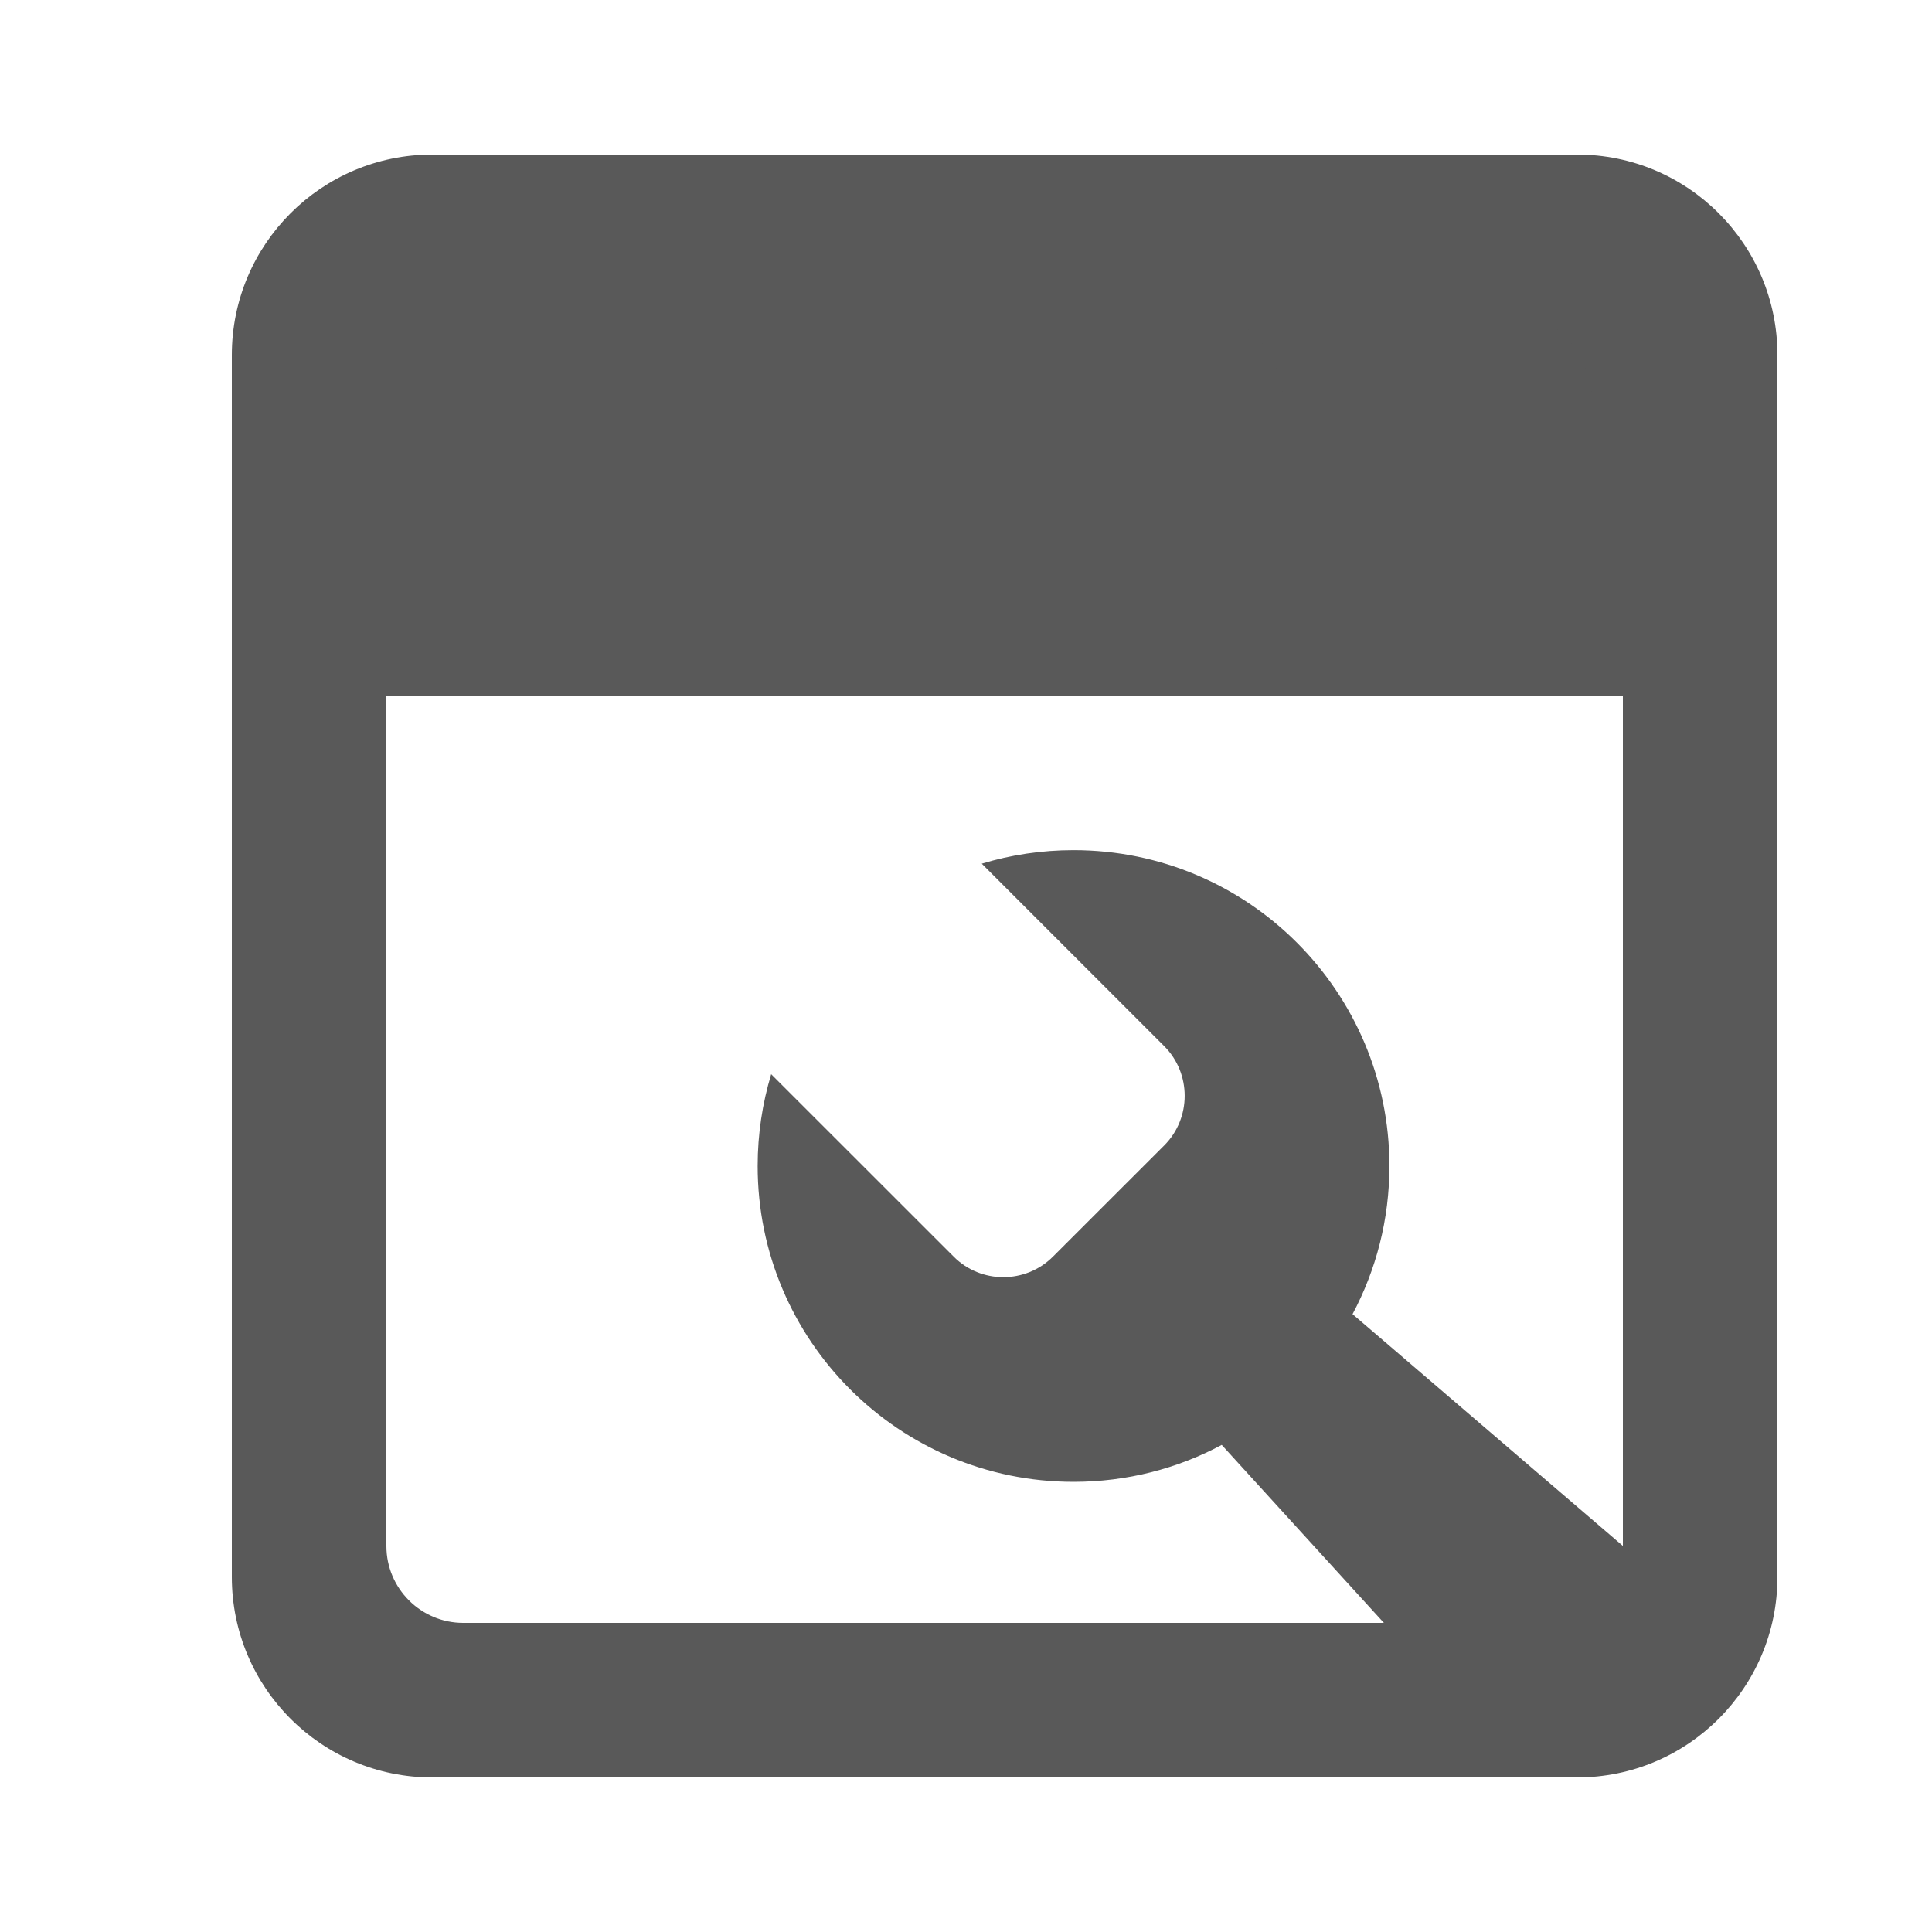 <?xml version="1.0" encoding="utf-8"?>
<!-- Generator: Adobe Illustrator 15.1.0, SVG Export Plug-In . SVG Version: 6.00 Build 0)  -->
<!DOCTYPE svg PUBLIC "-//W3C//DTD SVG 1.1//EN" "http://www.w3.org/Graphics/SVG/1.1/DTD/svg11.dtd">
<svg version="1.1" id="Layer_1" xmlns="http://www.w3.org/2000/svg" xmlns:xlink="http://www.w3.org/1999/xlink" x="0px" y="0px"
	 width="100%" height="100%" viewBox="0 0 25 25" enable-background="new 0 0 25 25" xml:space="preserve">
<g>
	<path fill="#595959" d="M23,20.406C23,21.839,21.839,23,20.406,23H5.594C4.161,23,3,21.839,3,20.406V4.594C3,3.161,4.161,2,5.594,2
		h14.813C21.839,2,23,3.161,23,4.594V20.406z M5.994,4C5.446,4,5,4.446,5,4.994v15.012C5,20.554,5.446,21,5.994,21h14.012
		C20.554,21,21,20.554,21,20.006V4.994C21,4.446,20.554,4,20.006,4H5.994z"/>
	<path fill="#595959" d="M17.979,15.088c0-2.257-1.829-4.087-4.087-4.087c-0.413,0-0.812,0.061-1.188,0.175l2.361,2.361
		c0.353,0.354,0.353,0.932,0,1.285l-1.44,1.439c-0.354,0.354-0.932,0.354-1.284,0L9.979,13.9c-0.113,0.376-0.175,0.773-0.175,1.188
		c0,2.258,1.83,4.087,4.088,4.087c0.692,0,1.345-0.172,1.917-0.478L19,22.199l2.4-1.1L21.8,20.69l-4.298-3.685
		C17.806,16.434,17.979,15.781,17.979,15.088z"/>
	<rect x="4" y="4" fill="#595959" width="18" height="5"/>
	<circle fill="#595959" cx="19.4" cy="5.201" r="1.2"/>
	<circle fill="#595959" cx="15.4" cy="5.201" r="1.2"/>
</g>
</svg>
